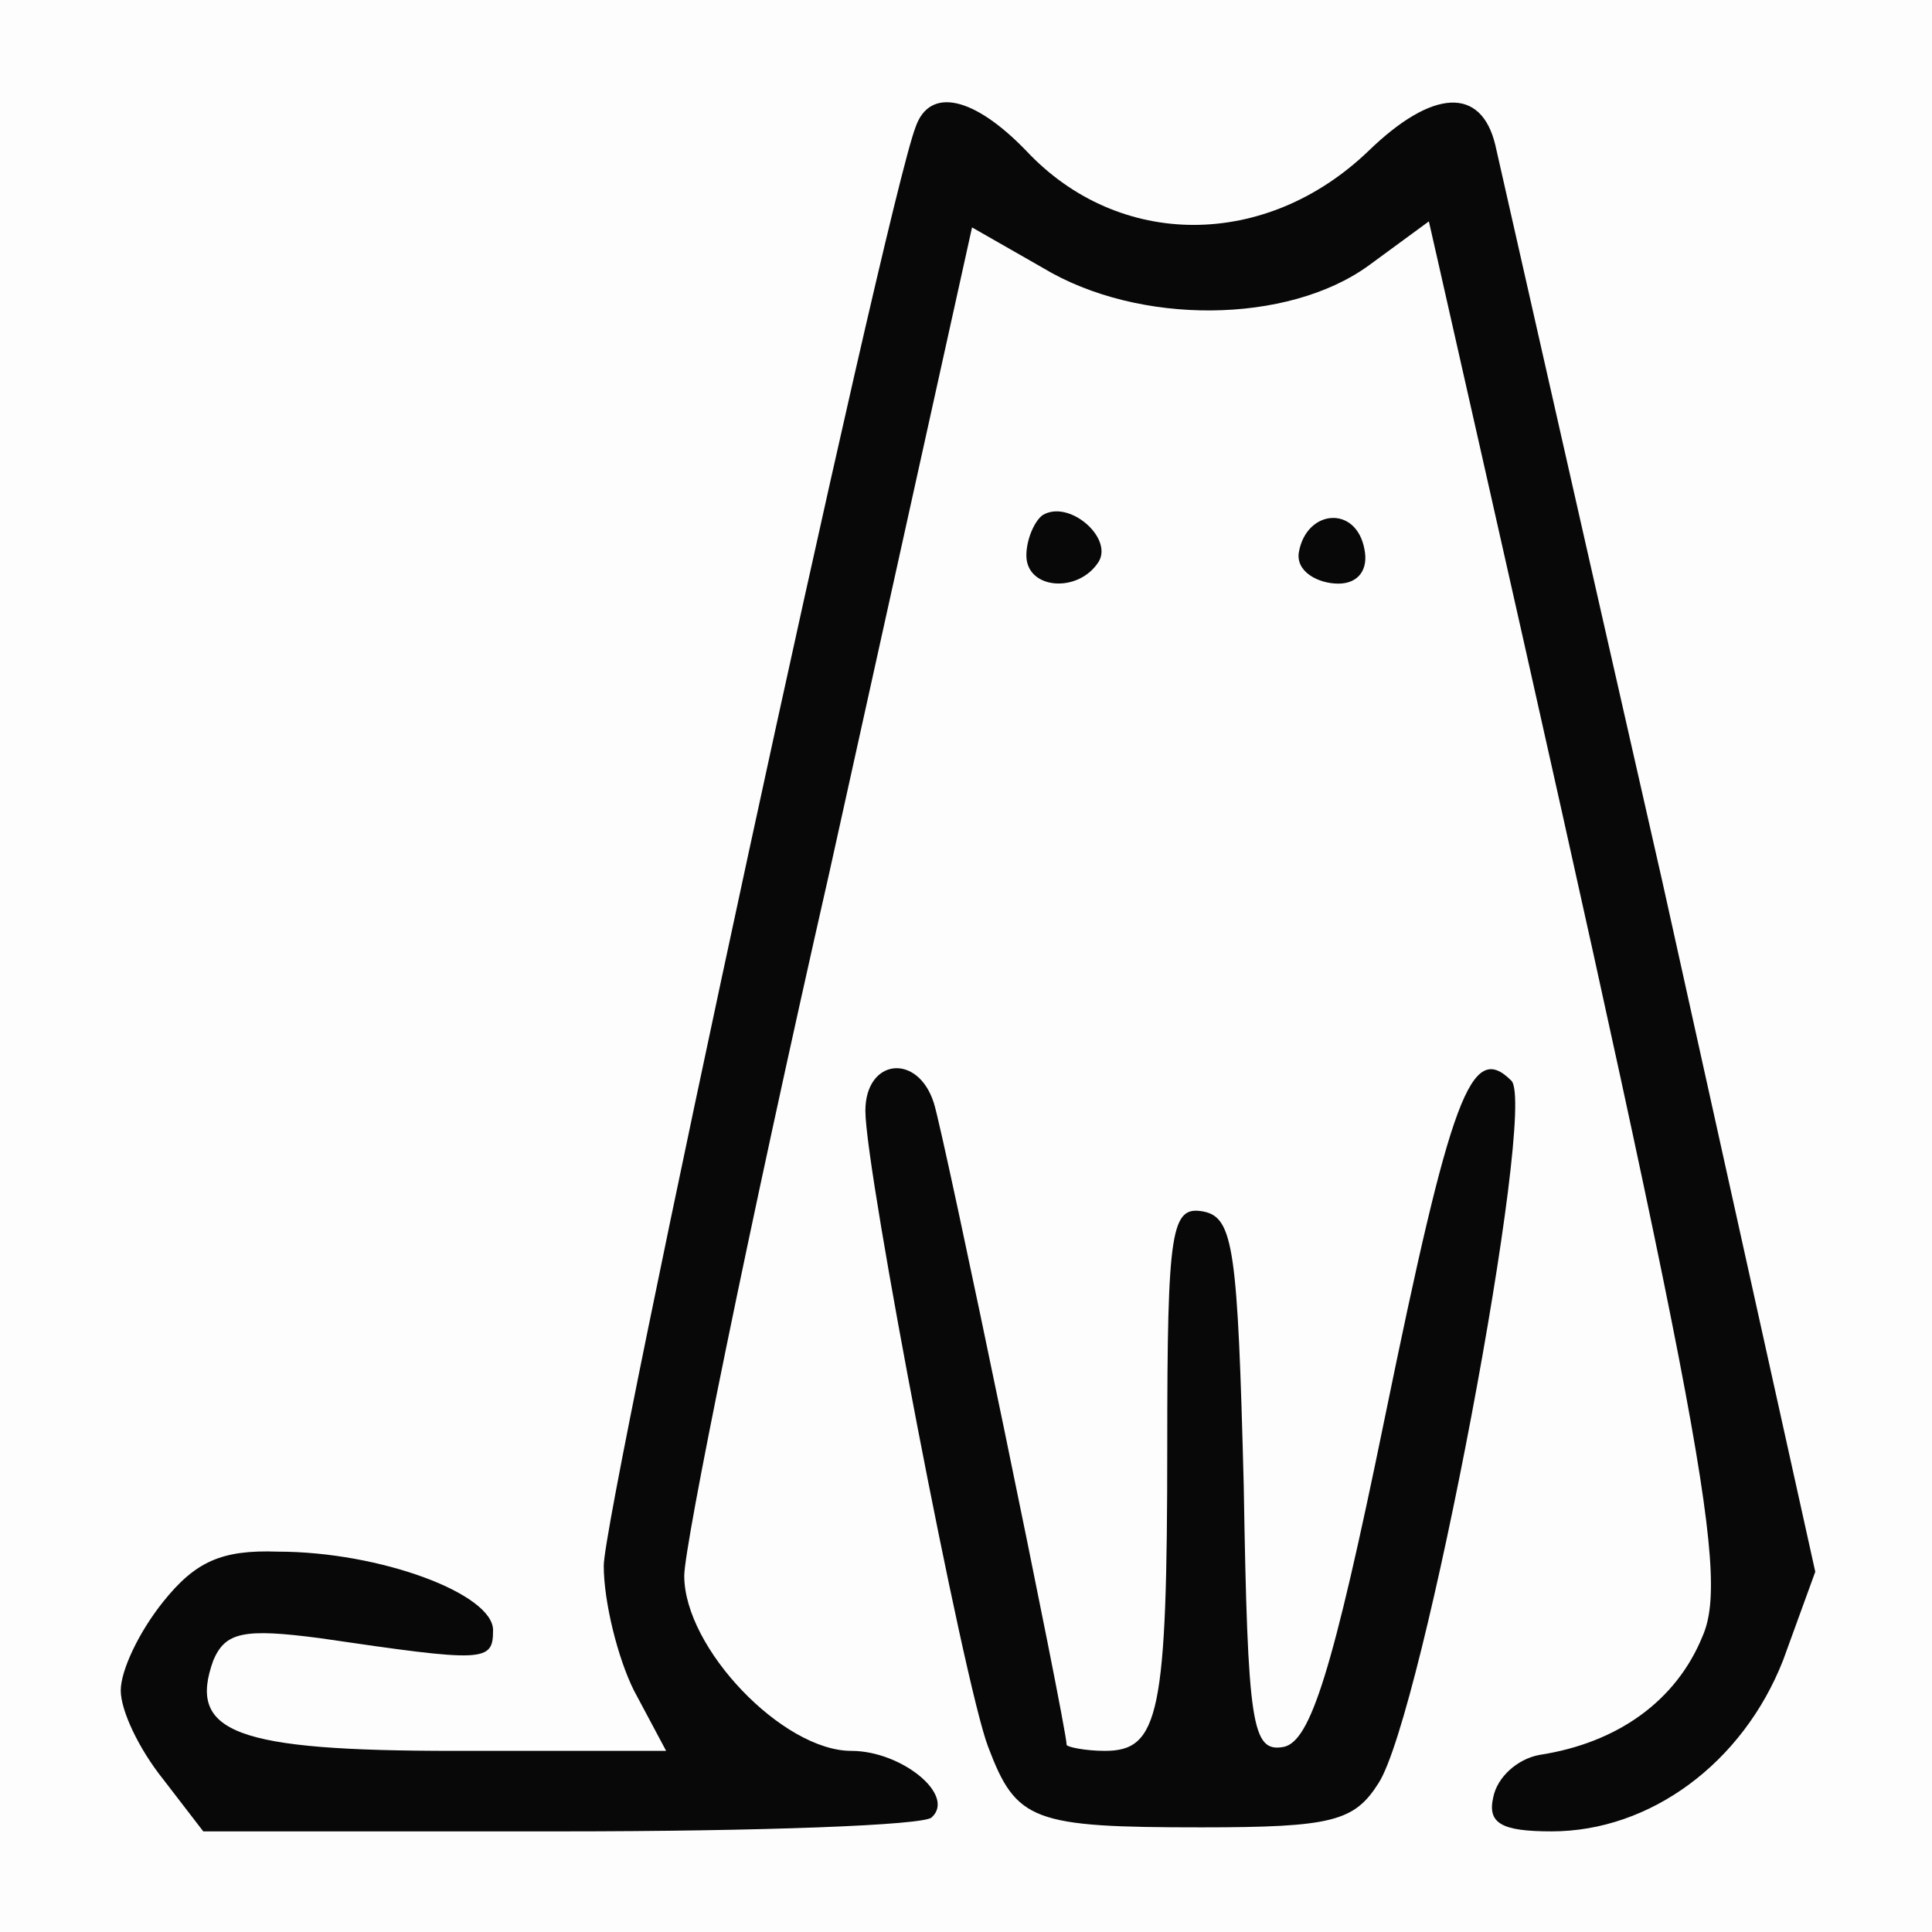 <?xml version="1.0" encoding="UTF-8" standalone="no"?>
<svg
   xmlns:dc="http://purl.org/dc/elements/1.1/"
   xmlns:cc="http://creativecommons.org/ns#"
   xmlns:rdf="http://www.w3.org/1999/02/22-rdf-syntax-ns#"
   xmlns:svg="http://www.w3.org/2000/svg"
   xmlns="http://www.w3.org/2000/svg"
   xmlns:sodipodi="http://sodipodi.sourceforge.net/DTD/sodipodi-0.dtd"
   xmlns:inkscape="http://www.inkscape.org/namespaces/inkscape"
   inkscape:version="1.0 (4035a4f, 2020-05-01)"
   sodipodi:docname="android-chrome-96x96.svg"
   id="svg159"
   preserveAspectRatio="xMidYMid meet"
   viewBox="0 0 960 960"
   height="96px"
   width="96px"
   version="1.0">
  <rect x="0" y="0" width="960" height="960" fill="#808080" stroke="none"/>
  <defs
     id="defs163" />
  <sodipodi:namedview
     inkscape:object-paths="true"
     inkscape:snap-bbox="true"
     inkscape:current-layer="layer102"
     inkscape:window-maximized="0"
     inkscape:window-y="23"
     inkscape:window-x="0"
     inkscape:cy="48.391837"
     inkscape:cx="29.714286"
     inkscape:zoom="7.65625"
     inkscape:pagecheckerboard="false"
     showgrid="false"
     id="namedview161"
     inkscape:window-height="787"
     inkscape:window-width="1197"
     inkscape:pageshadow="2"
     inkscape:pageopacity="0"
     guidetolerance="10"
     gridtolerance="10"
     objecttolerance="10"
     borderopacity="0"
     bordercolor="#666666"
     pagecolor="#ffffff" />
  <g
     stroke="none"
     fill="#080808"
     id="layer101">
    <path
       id="path153"
       d="M0 480 l0 -480 480 0 480 0 0 480 0 480 -480 0 -480 0 0 -480z" />
  </g>
  <g
     stroke="none"
     fill="#fdfdfd"
     id="layer102">
    <path
       sodipodi:nodetypes="ccccccccccsscccccccccscccccccsccsccscssccsccsccccssscscscccscccsc"
       id="path156"
       d="M 0,480 V 0 H 480 960 V 480 960 H 480 0 Z m 463,423 c 12,-11 -15,-33 -40,-33 -34,0 -83,-51 -83,-87 0,-15 32,-173 72,-349 l 71,-321 35,20 c 48,29 122,28 162,-1 l 30,-22 5,22 c 129,570 145,649 131,681 -13,32 -42,53 -81,59 -11,2 -21,11 -23,21 -3,13 4,17 29,17 49,0 95,-34 115,-85 L 902,781 826,438 C 783,249 746,85 743,72 736,43 712,44 680,75 629,124 556,124 510,75 484,48 462,43 455,63 440,101 300,750 300,778 c 0,18 7,46 15,62 l 16,30 H 226 c -109,0 -133,-9 -120,-45 6,-14 15,-16 53,-11 82,12 86,12 86,-4 0,-18 -56,-39 -107,-39 -28,-1 -41,5 -57,25 -12,15 -21,34 -21,44 0,10 9,29 21,44 l 20,26 h 178 c 98,0 181,-3 184,-7 z m 222,-17 c 22,-34 79,-336 66,-349 -20,-20 -30,7 -63,168 -26,127 -37,160 -50,163 -16,3 -18,-10 -20,-130 -3,-117 -5,-133 -20,-136 -16,-3 -18,8 -18,116 0,134 -4,152 -31,152 -10,0 -19,-2 -19,-3 0,-9 -61,-304 -66,-319 -8,-25 -34,-22 -34,4 0,30 49,285 61,316 14,37 22,40 106,40 65,0 76,-3 88,-22 z M 546,279 c 7,-12 -15,-31 -28,-23 -4,3 -8,12 -8,20 0,17 26,19 36,3 z m 132,-6 c -4,-22 -28.531,-20 -32.531,1 -2,10 9.531,16 19.531,16 10,0 15,-7 13,-17 z" />
  </g>
</svg>
